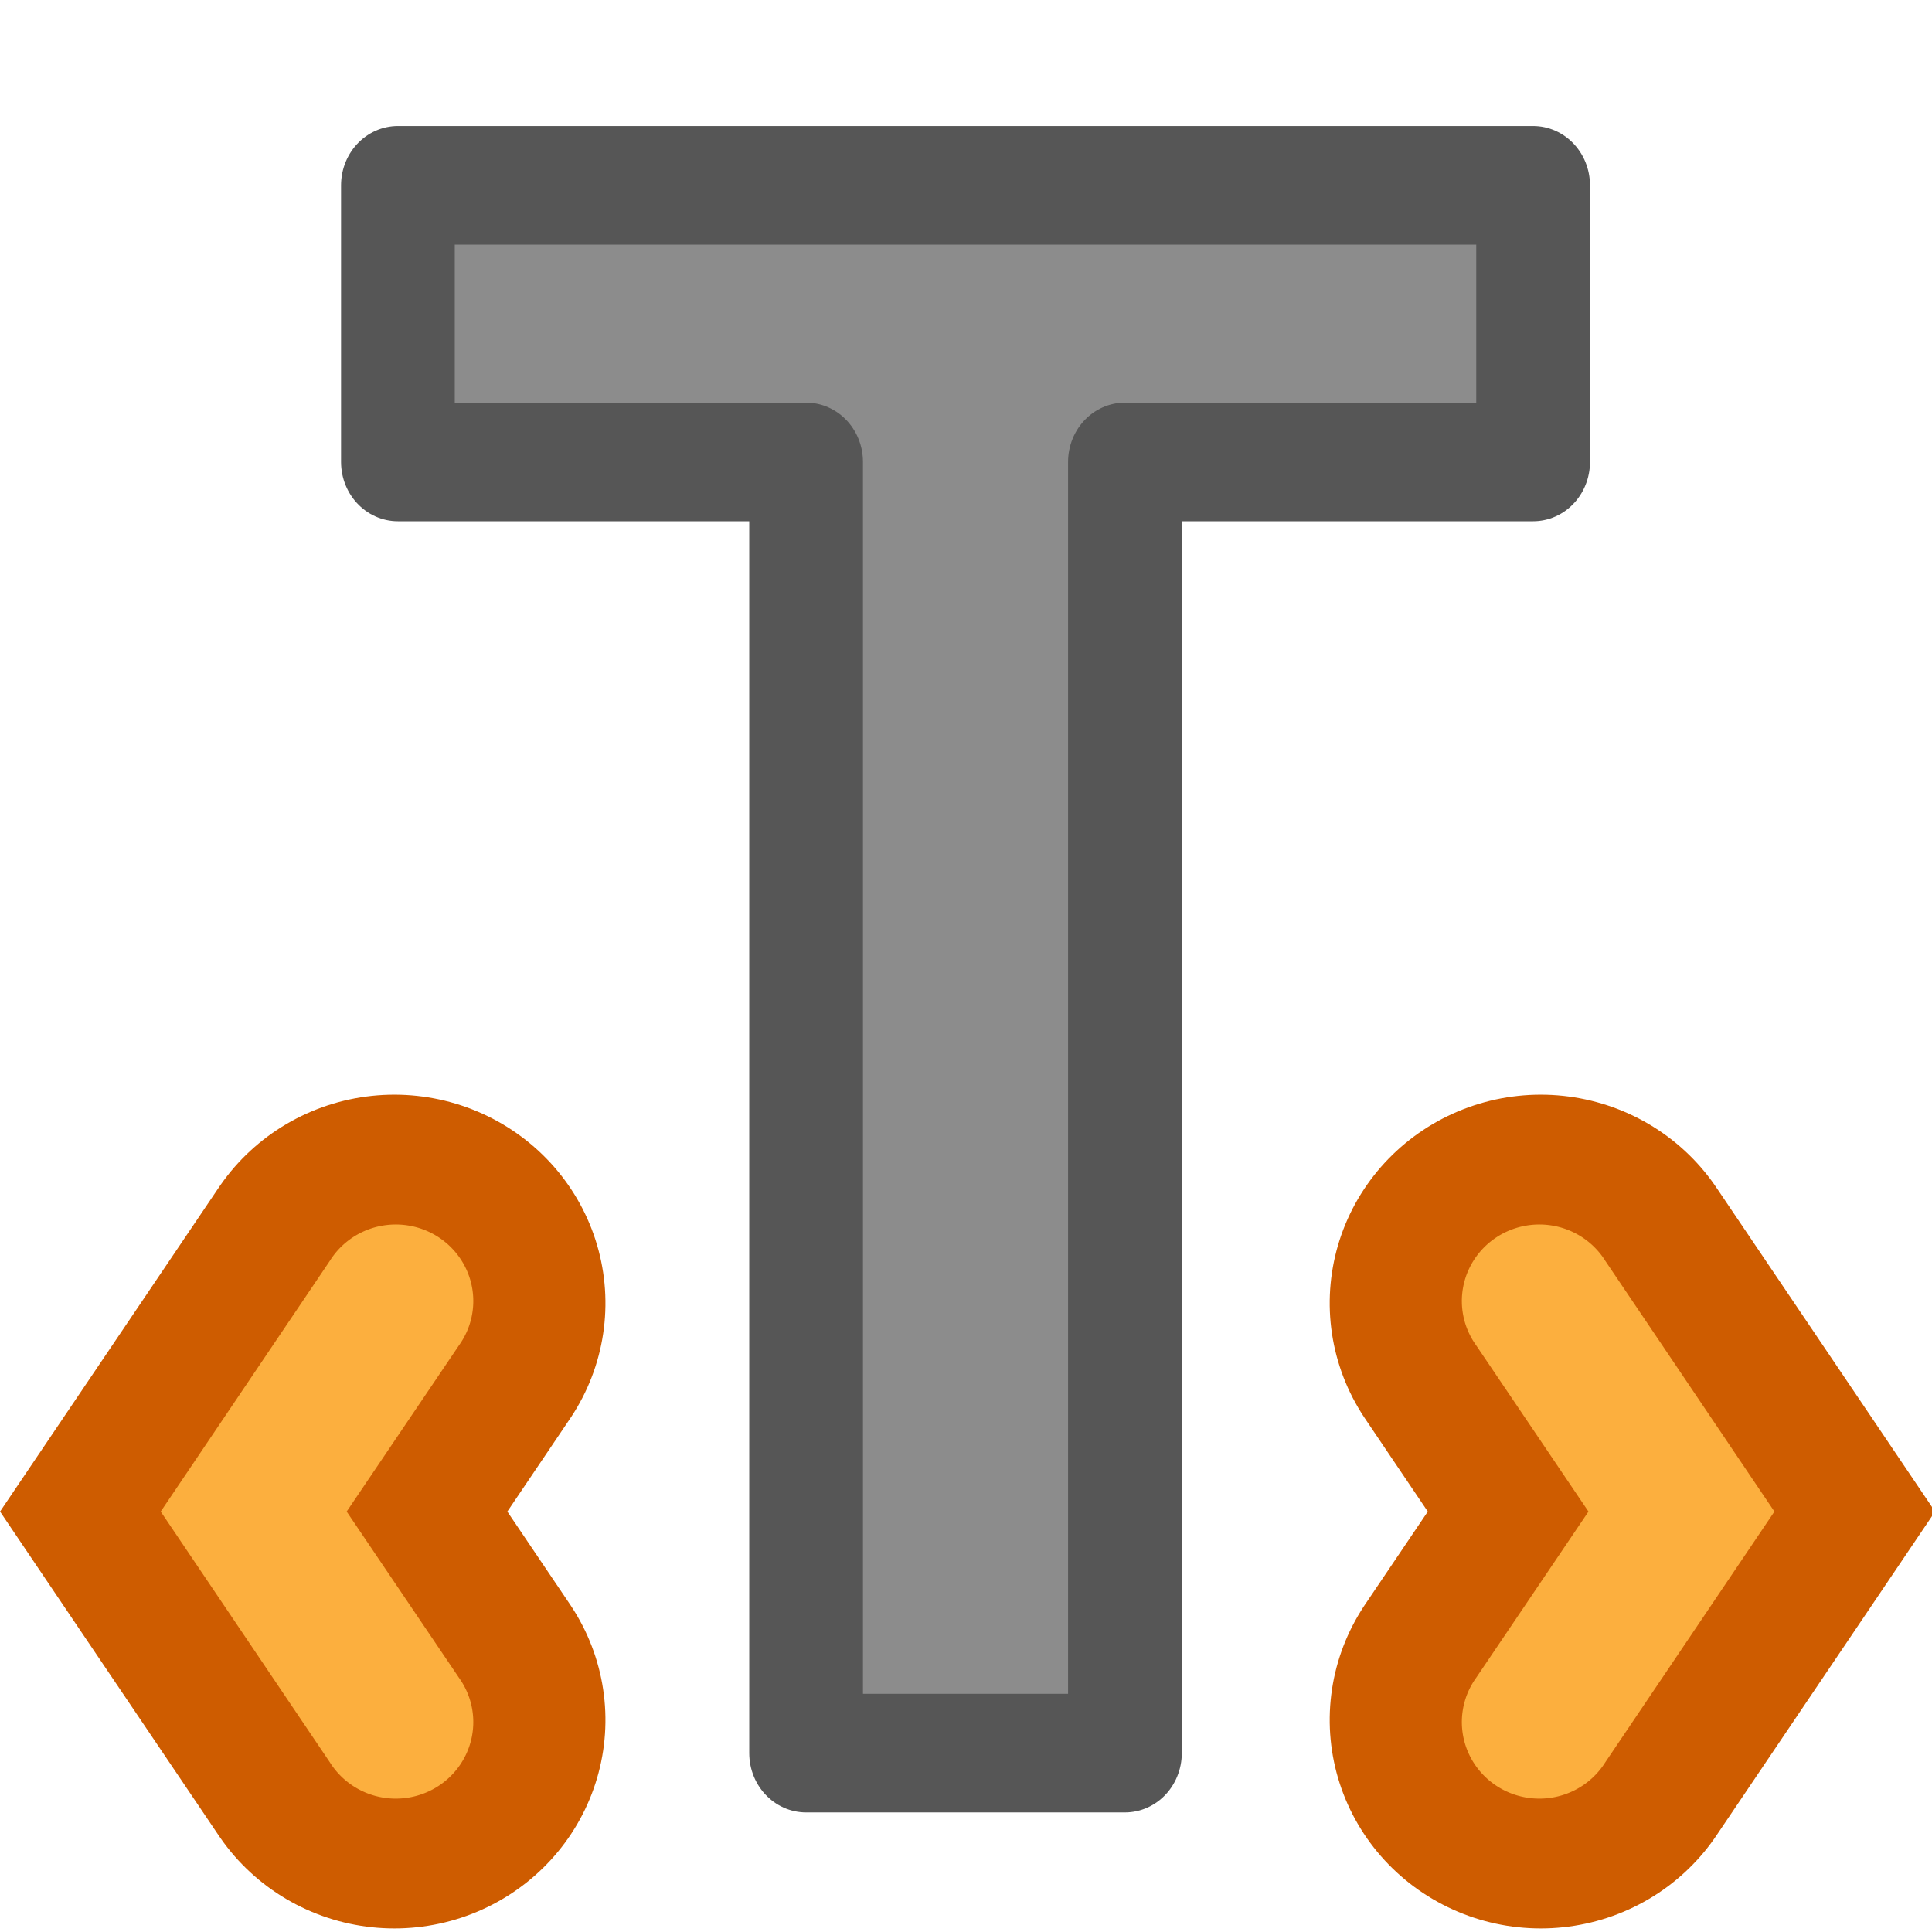 <svg viewBox="0 0 16 16" xmlns="http://www.w3.org/2000/svg"><path d="m9.516 14.22h-2.697v-10.473h-3.453v-2.244h9.603v2.244h-3.453z" fill="#8c8c8c" stroke="#565656" stroke-linejoin="round" stroke-width=".962" transform="scale(.979 1.021)"/><g transform="matrix(0 .959 .971 0 .024 -5.84)"><path d="m17.343 3.339 1.8-1.2 1.8 1.2" fill="none" stroke="#ce5c00" stroke-linecap="round" stroke-width="3.6"/><path d="m19.143 1.346-2.166 1.443a.661.661 0 1 0 .732 1.1l1.434-.957 1.434.957a.661.661 0 1 0 .732-1.1z" fill="#fcaf3e"/></g><g transform="matrix(0 .959 -.971 0 16.002 -5.84)"><path d="m17.343 3.339 1.8-1.2 1.8 1.2" fill="none" stroke="#ce5c00" stroke-linecap="round" stroke-width="3.6"/><path d="m19.143 1.346-2.166 1.443a.661.661 0 1 0 .732 1.1l1.434-.957 1.434.957a.661.661 0 1 0 .732-1.1z" fill="#fcaf3e"/></g></svg>